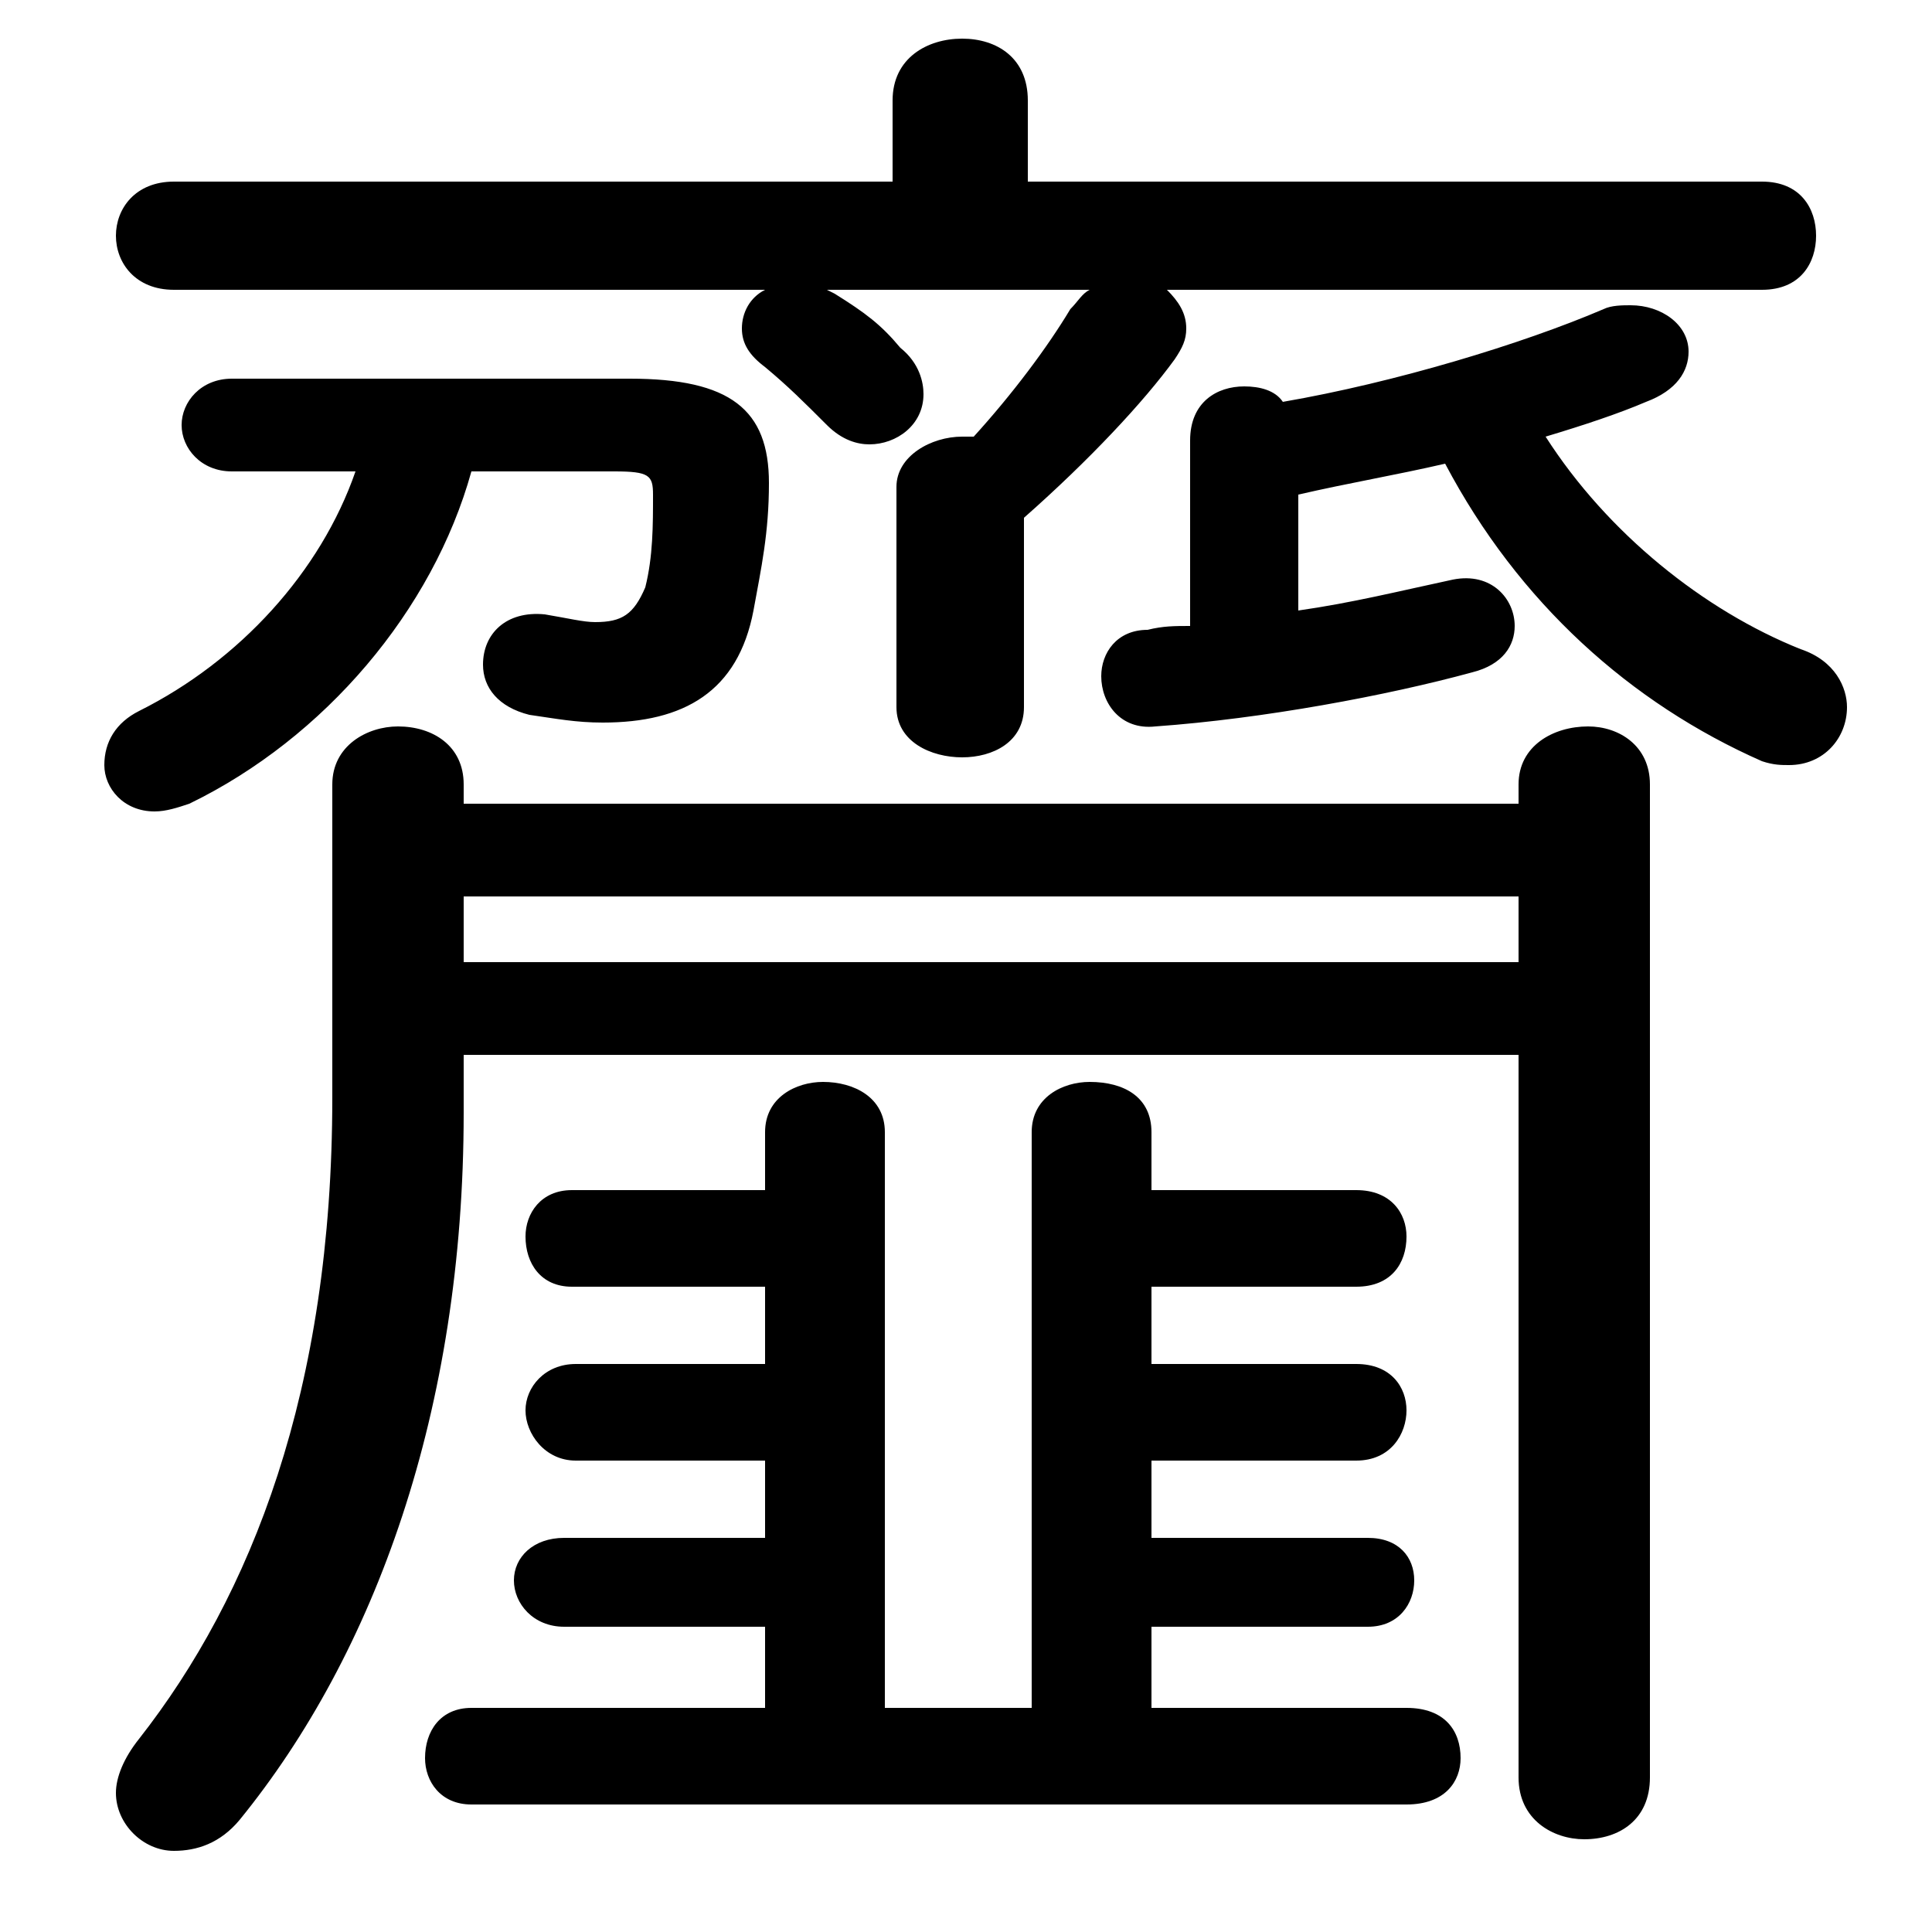 <svg xmlns="http://www.w3.org/2000/svg" viewBox="0 -44.0 50.0 50.0">
    <rect x="0" y="-44.0" width="50.0" height="50.0" fill="#808080" stroke="none"/>
    <g transform="scale(1, -1)">
        <!-- ボディの枠 -->
        <rect x="0" y="-6.0" width="50.0" height="50.0"
            stroke="white" fill="white"/>
        <!-- グリフ座標系の原点 -->
        <circle cx="0" cy="0" r="5" fill="white"/>
        <!-- グリフのアウトライン -->
        <g style="fill:black;stroke:#000000;stroke-width:0;stroke-linecap:round;stroke-linejoin:round;">
        <path d="M 9.2 31.8 C 8.3 29.2 6.2 26.9 3.6 25.6 C 3.0 25.3 2.7 24.8 2.7 24.2 C 2.7 23.6 3.2 23.0 4.0 23.0 C 4.3 23.0 4.6 23.1 4.9 23.2 C 8.4 24.9 11.2 28.2 12.2 31.8 L 15.9 31.8 C 16.8 31.8 16.9 31.7 16.9 31.2 C 16.9 30.4 16.9 29.6 16.7 28.8 C 16.4 28.1 16.1 27.9 15.4 27.9 C 15.1 27.9 14.7 28.0 14.1 28.1 C 13.1 28.2 12.5 27.6 12.5 26.8 C 12.5 26.2 12.9 25.7 13.7 25.5 C 14.4 25.4 14.9 25.3 15.6 25.3 C 17.7 25.3 19.1 26.1 19.5 28.2 C 19.7 29.3 19.9 30.2 19.9 31.5 C 19.9 33.4 18.9 34.2 16.3 34.2 L 6.0 34.2 C 5.2 34.2 4.7 33.6 4.7 33.0 C 4.7 32.4 5.2 31.8 6.0 31.8 Z M 21.4 36.5 L 28.2 36.5 C 28.0 36.4 27.9 36.2 27.7 36.0 C 27.1 35.0 26.2 33.8 25.2 32.7 C 25.1 32.7 25.0 32.7 24.9 32.7 C 24.1 32.7 23.2 32.2 23.2 31.4 L 23.2 25.7 C 23.2 24.8 24.1 24.4 24.9 24.4 C 25.7 24.4 26.5 24.8 26.5 25.7 L 26.5 30.6 C 28.2 32.1 29.6 33.6 30.4 34.7 C 30.6 35.0 30.7 35.2 30.7 35.5 C 30.7 35.9 30.5 36.2 30.2 36.5 L 45.6 36.5 C 46.6 36.5 47.0 37.2 47.0 37.9 C 47.0 38.6 46.6 39.3 45.6 39.3 L 26.6 39.3 L 26.6 41.4 C 26.6 42.5 25.8 43.0 24.9 43.0 C 24.0 43.0 23.1 42.5 23.1 41.4 L 23.1 39.3 L 4.5 39.3 C 3.5 39.3 3.0 38.6 3.0 37.9 C 3.0 37.2 3.5 36.5 4.5 36.5 L 19.8 36.5 C 19.4 36.3 19.2 35.9 19.2 35.5 C 19.2 35.1 19.4 34.8 19.8 34.5 C 20.4 34.0 20.8 33.6 21.4 33.0 C 21.8 32.6 22.2 32.5 22.5 32.5 C 23.2 32.5 23.9 33.0 23.9 33.8 C 23.9 34.1 23.8 34.6 23.3 35.0 C 22.8 35.6 22.4 35.9 21.6 36.4 Z M 39.3 23.2 L 12.0 23.2 L 12.0 23.7 C 12.0 24.7 11.2 25.2 10.3 25.2 C 9.5 25.2 8.6 24.7 8.6 23.7 L 8.6 15.6 C 8.6 8.0 6.5 2.7 3.6 -1.0 C 3.2 -1.5 3.0 -2.0 3.0 -2.4 C 3.0 -3.2 3.7 -3.9 4.5 -3.9 C 5.1 -3.9 5.7 -3.7 6.2 -3.1 C 9.7 1.2 12.0 7.5 12.0 15.2 L 12.0 16.7 L 39.3 16.7 L 39.3 -2.0 C 39.3 -3.1 40.2 -3.6 41.0 -3.6 C 41.9 -3.6 42.7 -3.1 42.7 -2.0 L 42.7 23.7 C 42.7 24.7 41.9 25.2 41.1 25.2 C 40.2 25.2 39.3 24.7 39.3 23.7 Z M 39.3 20.8 L 39.3 19.1 L 12.0 19.1 L 12.0 20.8 Z M 19.8 10.7 L 19.8 8.7 L 14.9 8.7 C 14.1 8.7 13.6 8.1 13.6 7.5 C 13.6 6.9 14.1 6.2 14.9 6.2 L 19.8 6.2 L 19.8 4.2 L 14.6 4.2 C 13.8 4.2 13.3 3.7 13.3 3.1 C 13.3 2.5 13.8 1.9 14.6 1.9 L 19.8 1.9 L 19.8 -0.2 L 12.2 -0.2 C 11.4 -0.2 11.0 -0.8 11.0 -1.5 C 11.0 -2.1 11.4 -2.7 12.2 -2.7 L 36.4 -2.7 C 37.4 -2.7 37.8 -2.1 37.8 -1.5 C 37.8 -0.8 37.4 -0.2 36.4 -0.2 L 29.8 -0.2 L 29.8 1.9 L 35.4 1.9 C 36.2 1.9 36.6 2.5 36.6 3.1 C 36.6 3.7 36.2 4.2 35.4 4.2 L 29.8 4.2 L 29.8 6.2 L 35.1 6.2 C 36.0 6.2 36.4 6.9 36.4 7.5 C 36.4 8.1 36.0 8.7 35.1 8.7 L 29.8 8.7 L 29.8 10.7 L 35.1 10.7 C 36.0 10.7 36.4 11.3 36.4 12.0 C 36.4 12.6 36.0 13.2 35.1 13.2 L 29.8 13.2 L 29.8 14.7 C 29.8 15.6 29.1 16.0 28.2 16.0 C 27.5 16.0 26.7 15.6 26.7 14.7 L 26.7 -0.2 L 22.9 -0.2 L 22.9 14.7 C 22.9 15.6 22.1 16.0 21.3 16.0 C 20.6 16.0 19.8 15.6 19.8 14.7 L 19.8 13.2 L 14.8 13.2 C 14.0 13.2 13.6 12.6 13.6 12.0 C 13.6 11.3 14.0 10.7 14.8 10.7 Z M 33.6 31.2 C 34.9 31.5 36.1 31.7 37.4 32.0 C 39.3 28.4 42.2 25.8 45.6 24.3 C 45.9 24.2 46.1 24.2 46.3 24.2 C 47.2 24.2 47.8 24.9 47.8 25.7 C 47.8 26.2 47.5 26.9 46.6 27.2 C 44.1 28.2 41.6 30.2 40.0 32.7 C 41.0 33.0 41.9 33.3 42.6 33.6 C 43.4 33.9 43.7 34.4 43.7 34.9 C 43.7 35.6 43.0 36.1 42.2 36.1 C 42.0 36.1 41.7 36.1 41.5 36.0 C 39.4 35.1 36.1 34.1 33.2 33.6 C 33.0 33.9 32.6 34.0 32.2 34.0 C 31.5 34.0 30.8 33.6 30.8 32.6 L 30.8 27.8 C 30.4 27.8 30.1 27.8 29.7 27.7 C 28.9 27.7 28.5 27.1 28.5 26.5 C 28.5 25.8 29.0 25.1 29.9 25.2 C 32.7 25.4 35.9 26.0 38.1 26.6 C 38.9 26.8 39.2 27.3 39.2 27.8 C 39.2 28.5 38.6 29.2 37.6 29.0 C 36.2 28.7 35.0 28.4 33.6 28.2 Z"/>
    </g>
    </g>
</svg>
